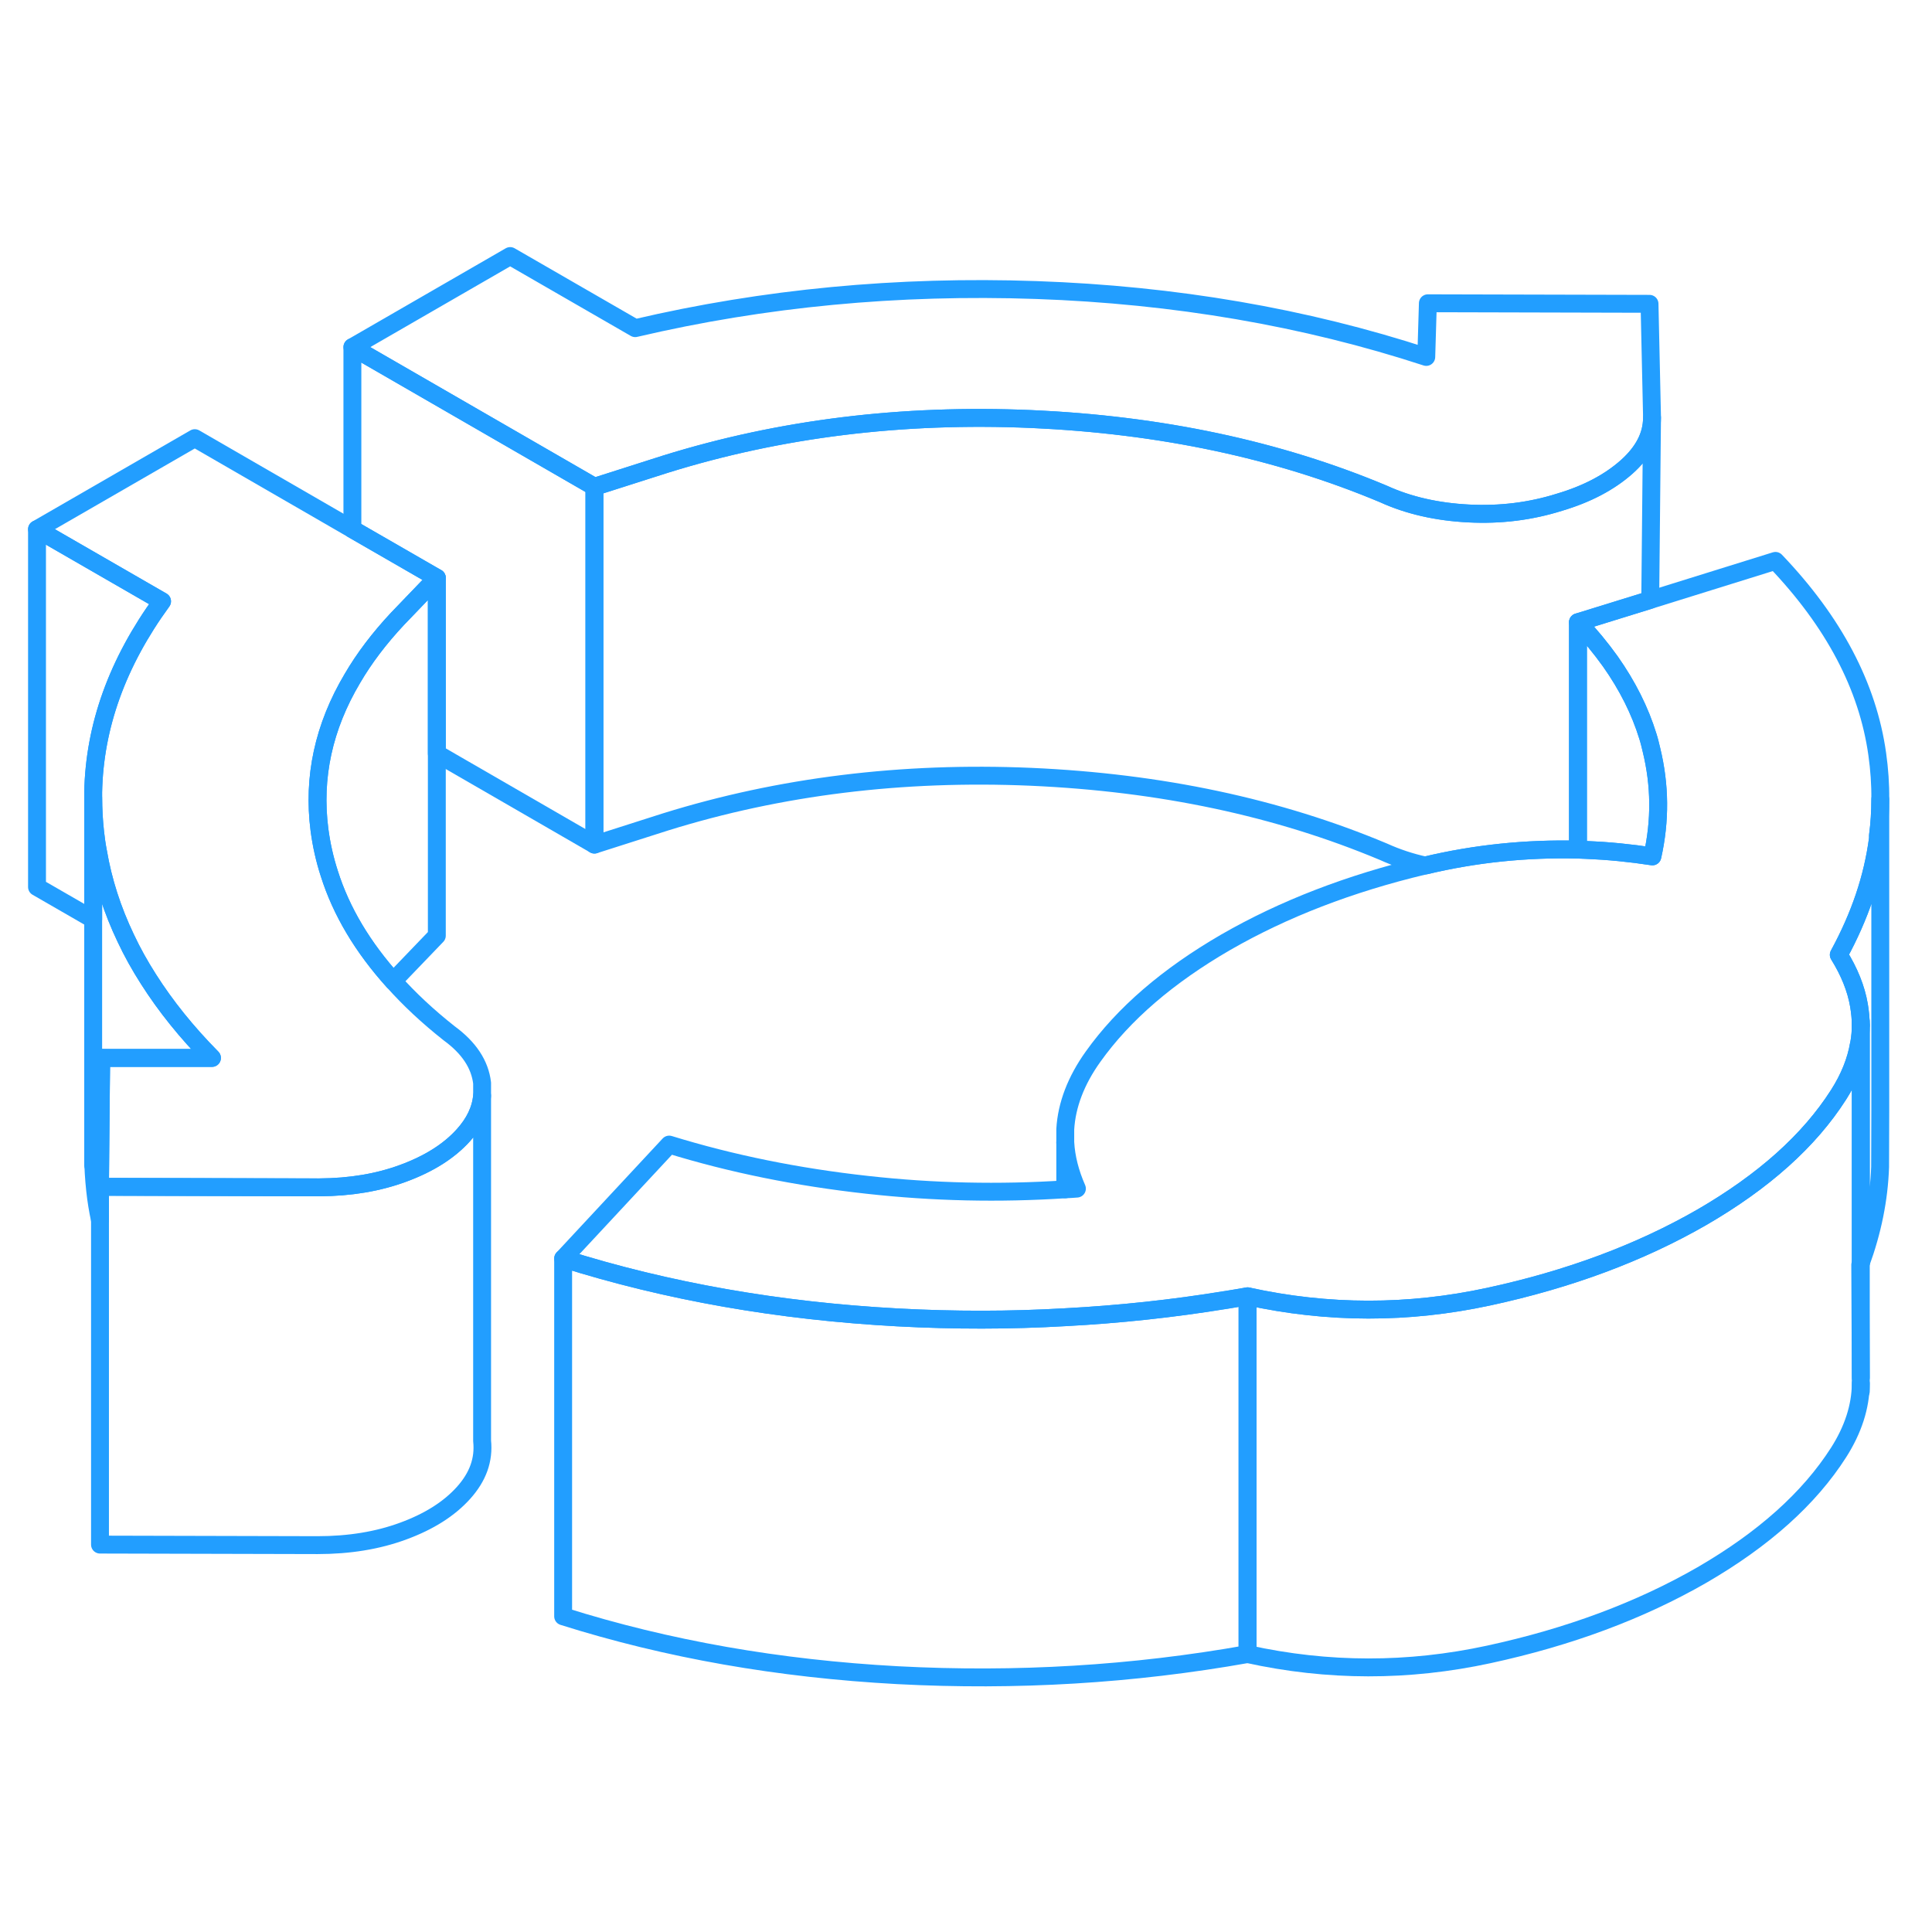 <svg width="48" height="48" viewBox="0 0 108 85" fill="none" xmlns="http://www.w3.org/2000/svg" stroke-width="1px" stroke-linecap="round" stroke-linejoin="round"><path d="M105.109 33.184V50.614L105.099 53.734C105.039 55.534 104.669 57.334 104.019 59.114V45.814C104.019 45.444 103.979 45.074 103.919 44.704C103.759 43.764 103.379 42.824 102.789 41.874C103.969 39.704 104.689 37.584 104.979 35.374V35.214C105.069 34.534 105.109 33.864 105.109 33.184Z" stroke="#229EFF" stroke-linejoin="round"/><path d="M104.019 59.114C104.019 59.114 103.999 59.173 103.989 59.203L104.019 65.504V65.844C104.009 67.133 103.589 68.424 102.779 69.694C101.139 72.263 98.589 74.544 95.139 76.544C91.679 78.534 87.709 80.013 83.219 80.984C78.729 81.954 74.239 81.954 69.739 80.963V60.964C74.239 61.953 78.729 61.953 83.219 60.983C87.709 60.014 91.679 58.534 95.139 56.544C98.589 54.544 101.139 52.264 102.779 49.694C103.379 48.754 103.759 47.803 103.919 46.853C103.919 46.853 103.923 46.86 103.929 46.873V46.824C103.989 46.483 104.019 46.154 104.019 45.813V59.114Z" stroke="#229EFF" stroke-linejoin="round"/><path d="M69.74 60.964V80.963C63.33 82.103 56.809 82.494 50.179 82.144C43.539 81.784 37.309 80.694 31.48 78.853V58.853C37.309 60.694 43.539 61.784 50.179 62.144C53.329 62.314 56.449 62.313 59.549 62.133C62.559 61.974 65.549 61.654 68.519 61.173H68.529C68.929 61.103 69.34 61.033 69.74 60.964Z" stroke="#229EFF" stroke-linejoin="round"/><path d="M105.109 33.184C105.109 33.864 105.069 34.533 104.979 35.214V35.373C104.689 37.584 103.969 39.703 102.789 41.873C103.379 42.824 103.759 43.764 103.919 44.703C103.979 45.074 104.019 45.444 104.019 45.813C104.019 46.154 103.989 46.483 103.929 46.824C103.929 46.834 103.929 46.843 103.919 46.853C103.759 47.803 103.379 48.754 102.779 49.694C101.139 52.264 98.589 54.544 95.139 56.544C91.679 58.534 87.71 60.014 83.219 60.983C78.73 61.953 74.24 61.953 69.74 60.964C69.34 61.033 68.929 61.104 68.529 61.164H68.519C65.549 61.654 62.559 61.974 59.549 62.133C56.449 62.313 53.329 62.314 50.179 62.144C43.539 61.784 37.309 60.694 31.48 58.853L37.409 52.483C40.879 53.553 44.569 54.303 48.48 54.733C52.169 55.144 55.859 55.224 59.549 54.983C59.769 54.974 59.98 54.964 60.2 54.944C59.819 54.074 59.599 53.224 59.549 52.364V51.623C59.629 50.264 60.149 48.904 61.099 47.574C62.809 45.173 65.289 43.044 68.519 41.173C71.749 39.313 75.449 37.884 79.609 36.894C79.629 36.894 79.649 36.883 79.669 36.883C82.469 36.214 85.32 35.923 88.21 35.993C88.37 36.004 88.54 36.004 88.7 36.014C89.919 36.063 91.139 36.184 92.369 36.373C92.819 34.373 92.799 32.394 92.319 30.424C92.259 30.174 92.199 29.914 92.119 29.664C91.679 28.234 90.979 26.834 90.019 25.474C89.489 24.733 88.889 24.004 88.21 23.284L92.249 22.034L99.249 19.854C102.51 23.264 104.409 26.864 104.939 30.654C105.059 31.504 105.119 32.343 105.109 33.184Z" stroke="#229EFF" stroke-linejoin="round"/><path d="M92.349 11.803V11.844C92.349 12.854 91.869 13.764 90.929 14.604C89.969 15.454 88.729 16.113 87.179 16.573C85.559 17.084 83.869 17.294 82.099 17.203C80.329 17.113 78.739 16.753 77.339 16.113C71.429 13.633 64.869 12.243 57.639 11.924C50.419 11.614 43.609 12.454 37.209 14.444L33.229 15.713L19.699 7.904L28.519 2.813L35.509 6.844C42.719 5.154 50.189 4.444 57.929 4.713C65.669 4.984 72.939 6.233 79.729 8.453L79.819 5.453L92.209 5.484L92.349 11.803Z" stroke="#229EFF" stroke-linejoin="round"/><path d="M33.229 15.713V35.713L24.419 30.623V20.803L19.699 18.083V7.903L33.229 15.713Z" stroke="#229EFF" stroke-linejoin="round"/><path d="M92.369 36.373C91.139 36.183 89.919 36.063 88.699 36.013C88.539 36.003 88.369 36.003 88.209 35.993V23.283C88.889 24.003 89.489 24.733 90.019 25.473C90.979 26.833 91.679 28.233 92.119 29.663C92.199 29.913 92.259 30.173 92.319 30.423C92.799 32.393 92.819 34.373 92.369 36.373Z" stroke="#229EFF" stroke-linejoin="round"/><path d="M92.349 11.844L92.249 22.034L88.21 23.284V35.994C85.32 35.924 82.469 36.214 79.669 36.884C78.839 36.704 78.069 36.444 77.339 36.114C71.429 33.634 64.869 32.244 57.639 31.924C50.419 31.614 43.609 32.454 37.209 34.444L33.23 35.714V15.714L37.209 14.444C43.609 12.454 50.419 11.614 57.639 11.924C64.869 12.244 71.429 13.634 77.339 16.114C78.739 16.754 80.329 17.114 82.099 17.204C83.869 17.294 85.559 17.084 87.179 16.574C88.729 16.114 89.969 15.454 90.929 14.604C91.869 13.764 92.349 12.854 92.349 11.844Z" stroke="#229EFF" stroke-linejoin="round"/><path d="M59.549 54.983V52.363" stroke="#229EFF" stroke-linejoin="round"/><path d="M26.95 49.754V69.044C27.06 70.094 26.72 71.054 25.91 71.954C25.11 72.844 23.99 73.554 22.55 74.084C21.12 74.614 19.52 74.874 17.75 74.874L5.59 74.844V54.844L17.75 54.874H17.86C19.59 54.864 21.15 54.604 22.55 54.084C23.99 53.554 25.11 52.844 25.91 51.954C26.53 51.264 26.88 50.534 26.95 49.754Z" stroke="#229EFF" stroke-linejoin="round"/><path d="M9.059 22.114C6.559 25.544 5.279 29.104 5.209 32.794V39.894L2.069 38.084V18.084L9.059 22.114Z" stroke="#229EFF" stroke-linejoin="round"/><path d="M5.209 53.634V53.094" stroke="#229EFF" stroke-linejoin="round"/><path d="M26.95 49.043V49.753C26.88 50.533 26.529 51.263 25.909 51.953C25.109 52.843 23.989 53.553 22.549 54.083C21.149 54.603 19.589 54.863 17.859 54.873H17.75L5.589 54.843L5.639 49.343L5.659 47.633H11.849C10.439 46.213 9.259 44.743 8.299 43.233C7.819 42.483 7.389 41.713 7.029 40.943C6.279 39.373 5.759 37.763 5.479 36.113C5.409 35.753 5.359 35.393 5.319 35.033C5.249 34.383 5.209 33.733 5.209 33.093V32.793C5.279 29.103 6.559 25.543 9.059 22.113L2.069 18.083L10.889 12.993L19.7 18.083L24.419 20.803L22.22 23.093C21.2 24.183 20.36 25.293 19.7 26.423C18.09 29.133 17.479 31.953 17.859 34.893C17.969 35.723 18.149 36.533 18.409 37.333C19.079 39.453 20.279 41.453 21.989 43.353C22.88 44.353 23.919 45.323 25.109 46.263C26.219 47.073 26.829 48.003 26.95 49.043Z" stroke="#229EFF" stroke-linejoin="round"/><path d="M11.849 47.644H6.129L5.659 47.634L5.639 49.344L5.589 54.844V56.704C5.469 56.154 5.379 55.594 5.319 55.034C5.249 54.384 5.209 53.734 5.209 53.094V33.094C5.209 33.734 5.249 34.384 5.319 35.034C5.359 35.394 5.409 35.754 5.479 36.114C5.759 37.764 6.279 39.374 7.029 40.944C7.389 41.714 7.819 42.484 8.299 43.234C9.259 44.744 10.439 46.214 11.849 47.644Z" stroke="#229EFF" stroke-linejoin="round"/><path d="M24.419 20.804V40.804L22.219 43.094C22.139 43.184 22.059 43.264 21.989 43.354C20.279 41.454 19.079 39.454 18.409 37.334C18.149 36.534 17.969 35.724 17.859 34.894C17.479 31.954 18.089 29.134 19.699 26.424C20.359 25.294 21.199 24.184 22.219 23.094L24.419 20.804Z" stroke="#229EFF" stroke-linejoin="round"/><path d="M104.02 65.503V59.113" stroke="#229EFF" stroke-linejoin="round"/><path d="M104.02 66.274V65.844" stroke="#229EFF" stroke-linejoin="round"/><path d="M104.02 45.813V45.613" stroke="#229EFF" stroke-linejoin="round"/></svg>
